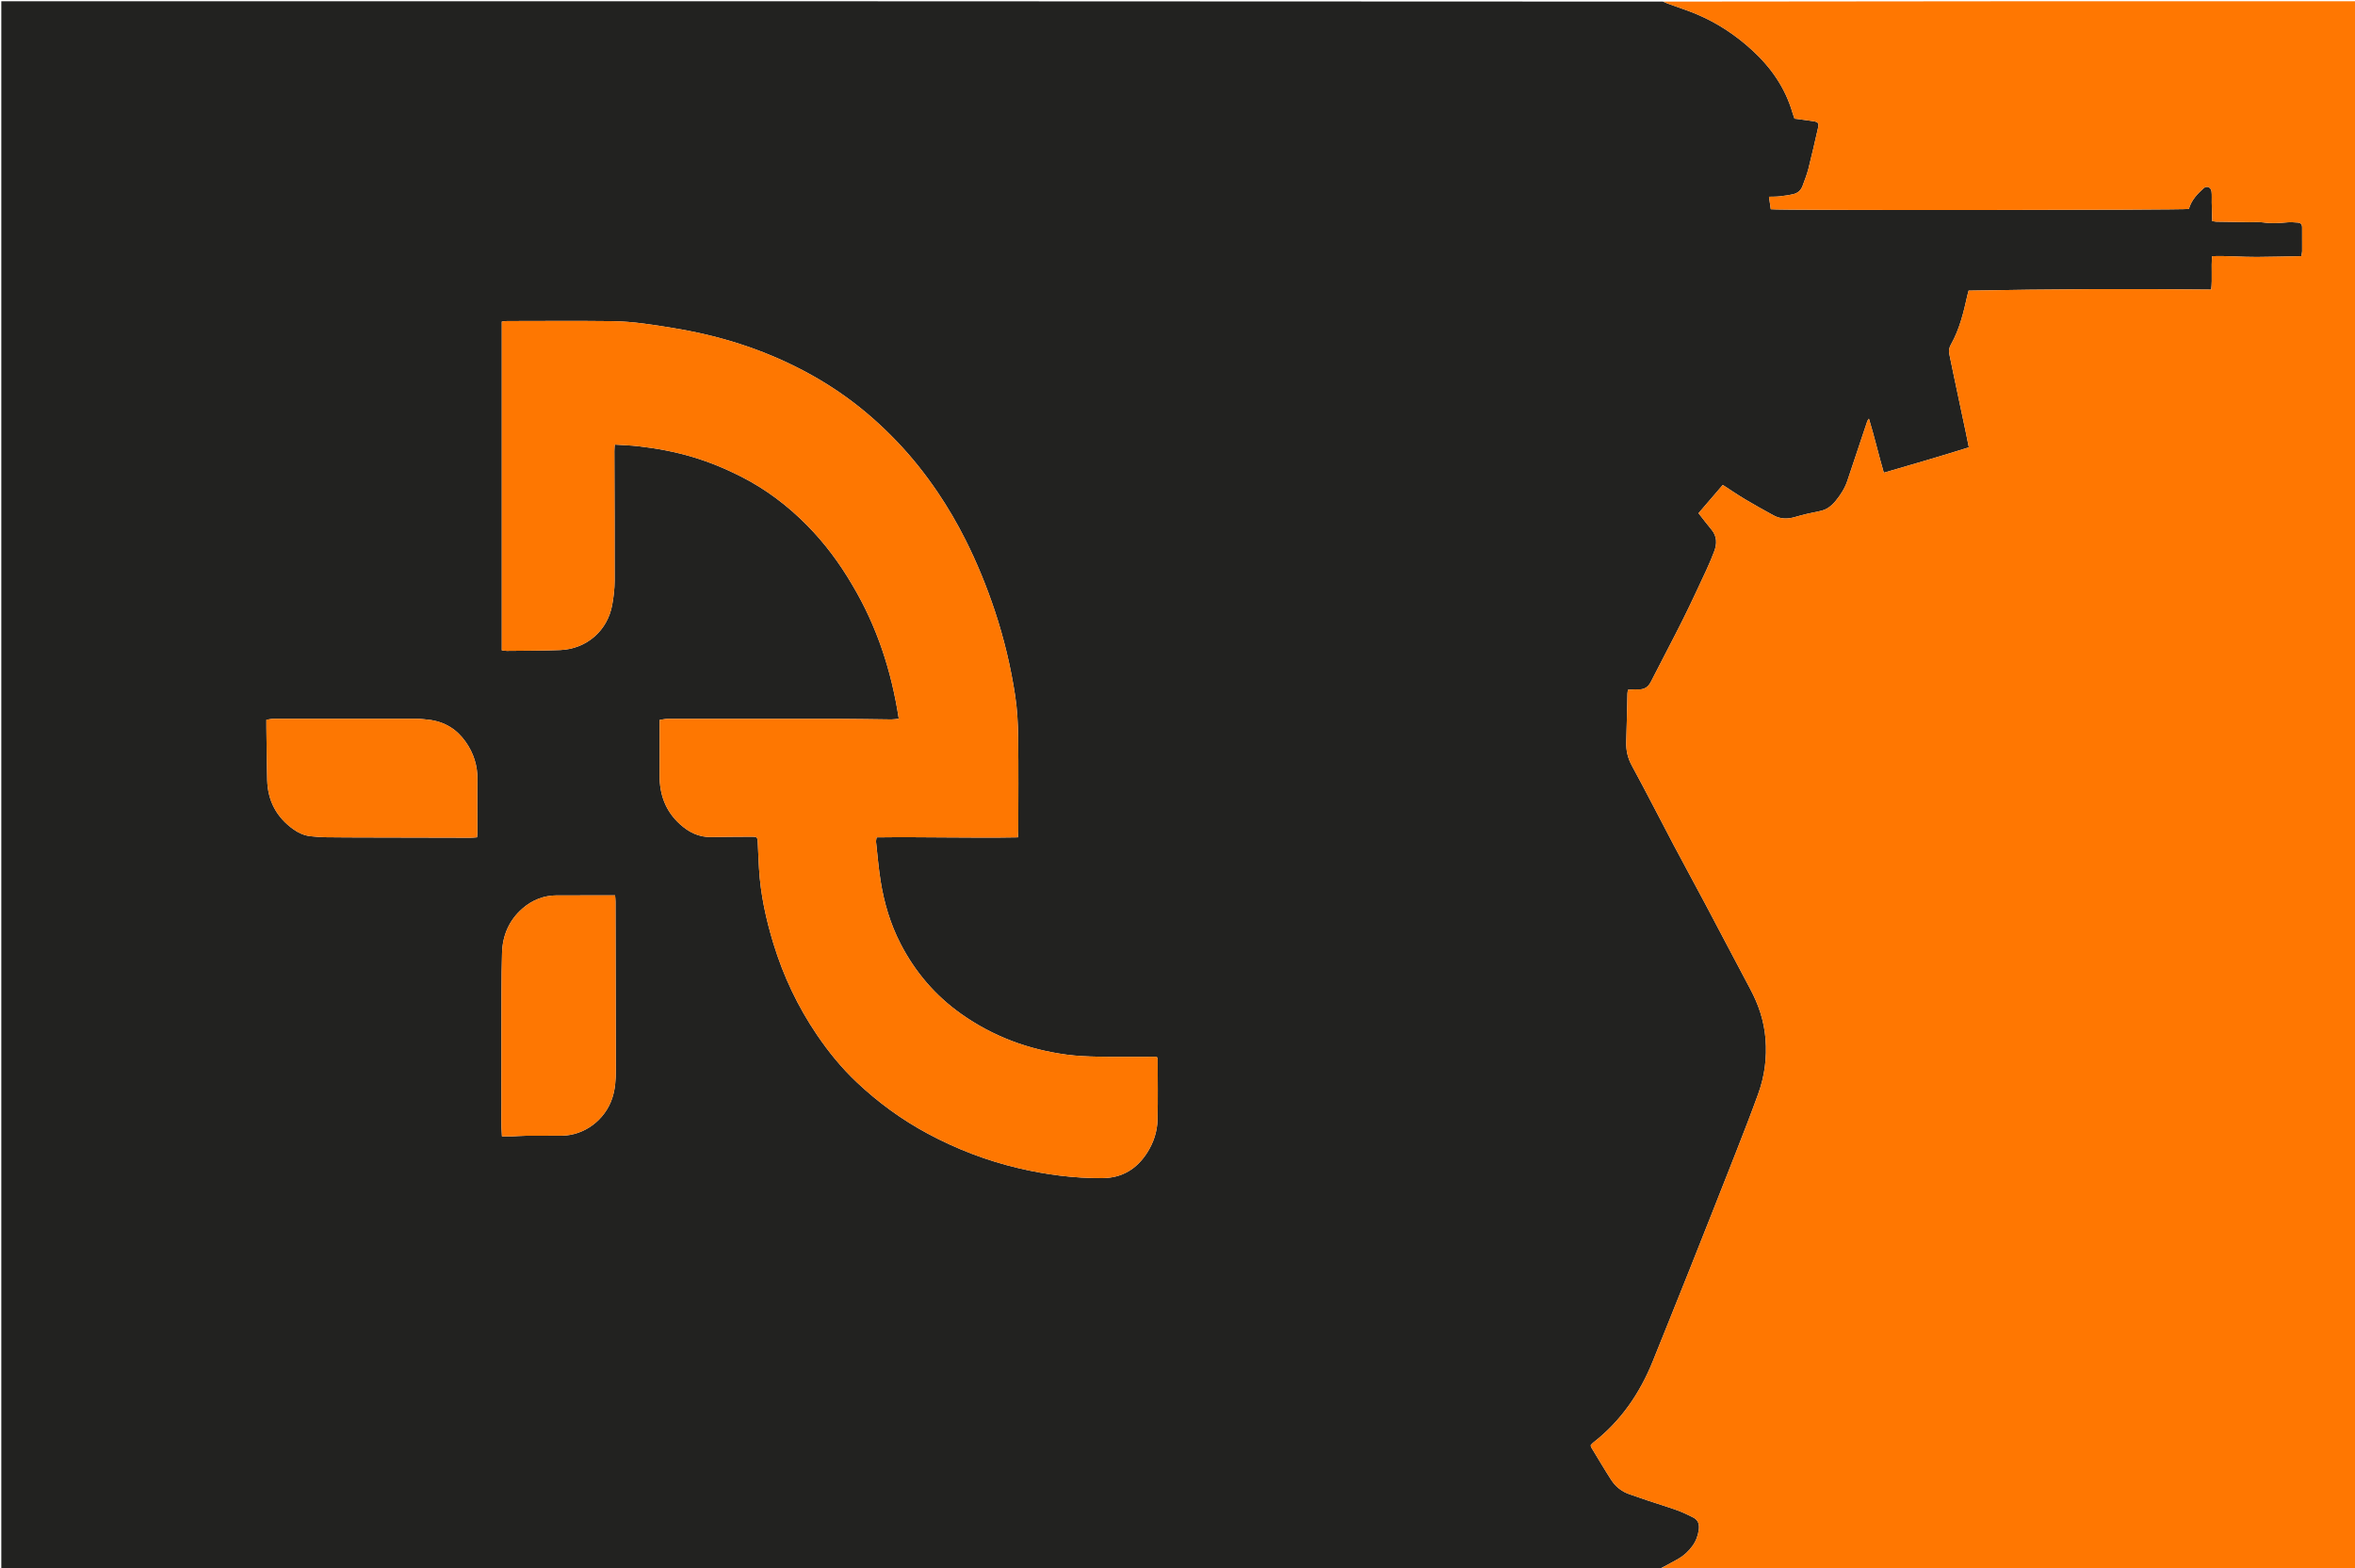 <svg version="1.1" id="Layer_1" xmlns="http://www.w3.org/2000/svg" xmlns:xlink="http://www.w3.org/1999/xlink" x="0px" y="0px"
	 width="100%" viewBox="0 0 3840 2558" enable-background="new 0 0 3840 2558" xml:space="preserve">
<path fill="#222220" opacity="1" stroke="none" 
	d="
M2704,2560 
	C1803.424,2560 902.848,2560 2.136,2560 
	C2.136,1707.51 2.136,855.02 2.136,2 
	C904.732,2 1807.464,2 2711.488,2.6 
	C2715.238,4.194 2717.67,5.259 2720.159,6.169 
	C2735.788,11.885 2751.702,16.921 2767.011,23.39 
	C2800.116,37.38 2829.712,56.976 2856.305,81.199 
	C2887.486,109.602 2910.899,142.937 2922.78,183.805 
	C2923.773,187.221 2925.056,190.552 2926.08,193.555 
	C2936.928,194.986 2946.833,196.068 2956.656,197.658 
	C2964.906,198.994 2966.22,200.925 2964.375,209.036 
	C2959.356,231.101 2954.374,253.183 2948.787,275.107 
	C2946.338,284.719 2942.614,294.023 2939.17,303.357 
	C2936.713,310.016 2931.703,314.727 2924.979,316.443 
	C2917.337,318.394 2909.411,319.373 2901.551,320.286 
	C2896.119,320.918 2890.591,320.721 2884.472,320.915 
	C2885.592,328.662 2886.521,335.089 2887.413,341.259 
	C2901.167,343.396 3562.553,342.707 3569.095,340.808 
	C3573.167,326.524 3582.747,316.367 3593.122,307.073 
	C3598.513,302.243 3605.293,305.354 3606.11,312.654 
	C3606.773,318.583 3606.267,324.637 3606.398,330.633 
	C3606.616,340.547 3606.929,350.458 3607.208,360.579 
	C3610.264,361.026 3612.175,361.518 3614.094,361.552 
	C3632.084,361.867 3650.075,362.111 3668.066,362.357 
	C3675.396,362.457 3682.838,361.728 3690.033,362.754 
	C3703.383,364.657 3716.561,363.85 3729.852,362.64 
	C3735.44,362.132 3741.149,362.678 3746.783,363.053 
	C3751.491,363.366 3753.791,365.98 3753.753,370.934 
	C3753.655,383.919 3753.873,396.907 3753.786,409.893 
	C3753.769,412.432 3752.942,414.967 3752.422,417.875 
	C3727.872,418.328 3703.936,418.988 3679.996,419.149 
	C3655.844,419.311 3631.687,416.998 3607.062,417.863 
	C3605.246,436.55 3607.651,454.138 3605.522,472.348 
	C3473.063,470.805 3341.602,471.588 3209.94,474.061 
	C3209.167,477.024 3208.519,479.219 3208.023,481.447 
	C3201.869,509.119 3195.352,536.703 3181.265,561.68 
	C3178.452,566.666 3177.278,571.405 3178.393,576.838 
	C3180.867,588.891 3183.343,600.942 3185.884,612.981 
	C3192.346,643.595 3198.857,674.199 3205.317,704.814 
	C3207.015,712.862 3208.6,720.935 3210.373,729.667 
	C3163.839,744.243 3118.065,757.618 3071.699,771.026 
	C3063.019,741.346 3056.429,712.408 3047.404,682.81 
	C3045.842,685.174 3045.1,685.914 3044.802,686.803 
	C3033.931,719.303 3023.193,751.849 3012.219,784.315 
	C3008.12,796.441 3001.23,807.158 2993.197,816.974 
	C2986.603,825.032 2978.675,831.355 2967.82,833.53 
	C2954.126,836.273 2940.429,839.273 2927.053,843.241 
	C2914.874,846.854 2903.313,846.776 2892.216,840.762 
	C2876.427,832.204 2860.73,823.448 2845.311,814.244 
	C2833.073,806.94 2821.312,798.836 2809.12,790.945 
	C2795.662,806.62 2782.529,821.916 2769.567,837.013 
	C2776.944,846.397 2783.449,855.168 2790.48,863.496 
	C2800.071,874.854 2799.906,887.194 2794.866,900.088 
	C2791.108,909.702 2787.234,919.294 2782.874,928.645 
	C2770.064,956.111 2757.43,983.674 2743.9,1010.786 
	C2726.953,1044.744 2709.02,1078.209 2691.876,1112.07 
	C2687.166,1121.373 2680.309,1125.067 2670.212,1124.456 
	C2665.041,1124.142 2659.809,1124.824 2654.55,1125.058 
	C2654.143,1127.858 2653.737,1129.474 2653.696,1131.099 
	C2653.039,1157.401 2652.621,1183.711 2651.729,1210.005 
	C2651.255,1223.984 2654.161,1236.479 2661.018,1249.072 
	C2684.265,1291.767 2706.254,1335.147 2728.976,1378.131 
	C2746.095,1410.515 2763.726,1442.628 2780.906,1474.98 
	C2805.428,1521.162 2829.607,1567.526 2854.209,1613.665 
	C2867.688,1638.943 2876.456,1665.274 2878.824,1694.152 
	C2881.382,1725.351 2877.351,1755.318 2866.8,1784.422 
	C2855.344,1816.024 2843.175,1847.374 2830.895,1878.668 
	C2805.473,1943.454 2779.872,2008.169 2754.153,2072.837 
	C2734.707,2121.731 2714.959,2170.505 2695.356,2219.336 
	C2674.108,2272.265 2642.959,2317.944 2597.505,2353.185 
	C2596.01,2354.344 2594.922,2356.027 2593.752,2357.345 
	C2594.134,2358.77 2594.183,2359.844 2594.673,2360.65 
	C2605.386,2378.302 2615.858,2396.112 2627.005,2413.488 
	C2634.382,2424.988 2644.778,2433.152 2657.996,2437.48 
	C2667.485,2440.587 2676.845,2444.084 2686.319,2447.241 
	C2702.421,2452.606 2718.684,2457.515 2734.649,2463.257 
	C2743.683,2466.506 2752.407,2470.74 2760.996,2475.073 
	C2768.805,2479.011 2771.204,2486.044 2770.116,2494.438 
	C2768.853,2504.176 2765.696,2513.153 2759.888,2521.202 
	C2753.543,2529.994 2745.749,2537.238 2736.442,2542.611 
	C2725.821,2548.742 2714.83,2554.232 2704,2560 
M1390.186,954.847 
	C1429.988,1021.828 1453.652,1094.374 1465.543,1172.311 
	C1461.103,1172.743 1457.282,1173.465 1453.468,1173.431 
	C1424.161,1173.172 1394.856,1172.495 1365.55,1172.455 
	C1273.239,1172.33 1180.927,1172.404 1088.615,1172.508 
	C1084.464,1172.513 1080.314,1173.571 1075.636,1174.211 
	C1075.636,1178.468 1075.636,1181.769 1075.636,1185.07 
	C1075.633,1211.732 1075.774,1238.396 1075.59,1265.057 
	C1075.376,1296.321 1085.428,1323.242 1108.893,1344.433 
	C1123.131,1357.292 1139.373,1365.575 1159.255,1365.221 
	C1181.556,1364.825 1203.864,1364.829 1226.169,1364.647 
	C1234.18,1364.581 1235.235,1365.596 1235.613,1373.764 
	C1236.275,1388.054 1236.821,1402.35 1237.654,1416.63 
	C1240.09,1458.418 1248.955,1499.046 1261.114,1538.92 
	C1277.342,1592.133 1300.952,1641.939 1332.257,1688.046 
	C1351.221,1715.977 1372.479,1742.042 1397.003,1765.169 
	C1431.778,1797.962 1470.07,1826.012 1512.317,1848.73 
	C1559.531,1874.12 1609.037,1893.149 1661.182,1905.405 
	C1706.058,1915.952 1751.521,1921.881 1797.654,1921.53 
	C1829.494,1921.288 1853.592,1906.659 1870.576,1880.003 
	C1881.002,1863.639 1886.966,1845.534 1887.424,1826.323 
	C1888.21,1793.362 1887.679,1760.368 1887.643,1727.388 
	C1887.642,1726.49 1886.971,1725.592 1886.191,1723.636 
	C1883.23,1723.636 1879.975,1723.636 1876.72,1723.636 
	C1848.057,1723.632 1819.388,1724.012 1790.736,1723.479 
	C1773.466,1723.157 1756.087,1722.419 1738.99,1720.128 
	C1676.574,1711.764 1619.06,1690.361 1567.414,1653.822 
	C1524.964,1623.79 1492.234,1585.444 1468.432,1539.342 
	C1451.772,1507.071 1441.56,1472.661 1435.894,1436.967 
	C1432.562,1415.974 1430.8,1394.728 1428.493,1373.578 
	C1428.225,1371.117 1428.99,1368.543 1429.303,1365.776 
	C1506.534,1364.727 1583.001,1367.111 1659.889,1365.719 
	C1660.093,1361.4 1660.351,1358.449 1660.353,1355.498 
	C1660.379,1304.52 1660.845,1253.535 1660.16,1202.567 
	C1659.856,1179.985 1658.701,1157.209 1655.321,1134.917 
	C1648.18,1087.816 1637.141,1041.531 1622.062,996.23 
	C1608.887,956.651 1593.208,918.178 1574.506,880.894 
	C1560.895,853.761 1545.672,827.62 1528.646,802.491 
	C1508.804,773.205 1486.878,745.597 1462.438,720.042 
	C1436.613,693.039 1408.753,668.385 1378.313,646.561 
	C1342.944,621.201 1305.072,600.341 1265.292,583.098 
	C1211.593,559.823 1155.469,544.439 1097.721,535.032 
	C1064.878,529.682 1031.945,524.253 998.641,523.839 
	C941.342,523.126 884.029,523.62 826.722,523.666 
	C823.884,523.668 821.047,524.218 818.24,524.51 
	C818.24,703.763 818.24,881.947 818.24,1060.706 
	C821.345,1061.042 823.915,1061.588 826.479,1061.557 
	C855.443,1061.21 884.43,1061.389 913.363,1060.219 
	C956.515,1058.474 990.726,1028.552 998.271,986.366 
	C1000.547,973.64 1002.14,960.598 1002.173,947.696 
	C1002.356,877.047 1001.948,806.395 1001.779,735.745 
	C1001.771,732.581 1002.103,729.416 1002.34,725.103 
	C1015.806,726.011 1028.092,726.391 1040.27,727.75 
	C1070.41,731.111 1100.131,736.661 1129.26,745.343 
	C1156.479,753.455 1182.553,764.223 1207.87,777.041 
	C1248.394,797.558 1284.216,824.594 1315.95,856.755 
	C1344.564,885.754 1368.9,918.314 1390.186,954.847 
M817.632,1683 
	C817.632,1701.998 817.632,1720.996 817.632,1739.995 
	C817.632,1758.659 817.482,1777.326 817.674,1795.988 
	C817.868,1814.831 816.825,1833.719 818.478,1853.486 
	C824.308,1853.486 829.237,1853.619 834.155,1853.456 
	C842.135,1853.191 850.107,1852.474 858.086,1852.407 
	C877.416,1852.246 896.751,1852.557 916.079,1852.302 
	C953.089,1851.813 986.401,1826.608 998.174,1791.462 
	C1003.26,1776.281 1004.165,1760.862 1004.137,1745.178 
	C1003.969,1653.534 1003.806,1561.889 1003.607,1470.245 
	C1003.6,1467.339 1003.216,1464.435 1002.924,1460.359 
	C998.81,1460.359 995.244,1460.359 991.678,1460.359 
	C963.681,1460.359 935.683,1460.238 907.687,1460.397 
	C886.5,1460.518 867.785,1468.029 851.974,1481.748 
	C830.137,1500.694 819.47,1525.738 818.627,1554.054 
	C817.369,1596.342 817.876,1638.682 817.632,1683 
M698.777,1173.852 
	C692.815,1173.353 686.853,1172.427 680.889,1172.419 
	C602.581,1172.321 524.272,1172.333 445.963,1172.411 
	C442.441,1172.415 438.92,1173.31 434.373,1173.93 
	C434.373,1178.68 434.326,1182.616 434.381,1186.551 
	C434.784,1215.179 434.901,1243.814 435.704,1272.431 
	C436.654,1306.266 451.027,1333.25 478.76,1352.841 
	C487.017,1358.674 496.172,1362.779 506.319,1363.879 
	C514.575,1364.775 522.892,1365.431 531.19,1365.547 
	C553.844,1365.864 576.503,1365.878 599.16,1365.942 
	C655.136,1366.102 711.113,1366.235 767.089,1366.329 
	C770.597,1366.335 774.105,1365.911 777.795,1365.675 
	C778.087,1362.241 778.449,1359.956 778.449,1357.671 
	C778.456,1329.017 778.062,1300.358 778.49,1271.711 
	C778.833,1248.837 772.272,1228.327 759.213,1209.881 
	C744.866,1189.615 725.537,1177.113 698.777,1173.852 
z"/>
<path fill="#FF7701" opacity="1" stroke="none" 
	d="
M2704.937,2560 
	C2714.83,2554.232 2725.821,2548.742 2736.442,2542.611 
	C2745.749,2537.238 2753.543,2529.994 2759.888,2521.202 
	C2765.696,2513.153 2768.853,2504.176 2770.116,2494.438 
	C2771.204,2486.044 2768.805,2479.011 2760.996,2475.073 
	C2752.407,2470.74 2743.683,2466.506 2734.649,2463.257 
	C2718.684,2457.515 2702.421,2452.606 2686.319,2447.241 
	C2676.845,2444.084 2667.485,2440.587 2657.996,2437.48 
	C2644.778,2433.152 2634.382,2424.988 2627.005,2413.488 
	C2615.858,2396.112 2605.386,2378.302 2594.673,2360.65 
	C2594.183,2359.844 2594.134,2358.77 2593.752,2357.345 
	C2594.922,2356.027 2596.01,2354.344 2597.505,2353.185 
	C2642.959,2317.944 2674.108,2272.265 2695.356,2219.336 
	C2714.959,2170.505 2734.707,2121.731 2754.153,2072.837 
	C2779.872,2008.169 2805.473,1943.454 2830.895,1878.668 
	C2843.175,1847.374 2855.344,1816.024 2866.8,1784.422 
	C2877.351,1755.318 2881.382,1725.351 2878.824,1694.152 
	C2876.456,1665.274 2867.688,1638.943 2854.209,1613.665 
	C2829.607,1567.526 2805.428,1521.162 2780.906,1474.98 
	C2763.726,1442.628 2746.095,1410.515 2728.976,1378.131 
	C2706.254,1335.147 2684.265,1291.767 2661.018,1249.072 
	C2654.161,1236.479 2651.255,1223.984 2651.729,1210.005 
	C2652.621,1183.711 2653.039,1157.401 2653.696,1131.099 
	C2653.737,1129.474 2654.143,1127.858 2654.55,1125.058 
	C2659.809,1124.824 2665.041,1124.142 2670.212,1124.456 
	C2680.309,1125.067 2687.166,1121.373 2691.876,1112.07 
	C2709.02,1078.209 2726.953,1044.744 2743.9,1010.786 
	C2757.43,983.674 2770.064,956.111 2782.874,928.645 
	C2787.234,919.294 2791.108,909.702 2794.866,900.088 
	C2799.906,887.194 2800.071,874.854 2790.48,863.496 
	C2783.449,855.168 2776.944,846.397 2769.567,837.013 
	C2782.529,821.916 2795.662,806.62 2809.12,790.945 
	C2821.312,798.836 2833.073,806.94 2845.311,814.244 
	C2860.73,823.448 2876.427,832.204 2892.216,840.762 
	C2903.313,846.776 2914.874,846.854 2927.053,843.241 
	C2940.429,839.273 2954.126,836.273 2967.82,833.53 
	C2978.675,831.355 2986.603,825.032 2993.197,816.974 
	C3001.23,807.158 3008.12,796.441 3012.219,784.315 
	C3023.193,751.849 3033.931,719.303 3044.802,686.803 
	C3045.1,685.914 3045.842,685.174 3047.404,682.81 
	C3056.429,712.408 3063.019,741.346 3071.699,771.026 
	C3118.065,757.618 3163.839,744.243 3210.373,729.667 
	C3208.6,720.935 3207.015,712.862 3205.317,704.814 
	C3198.857,674.199 3192.346,643.595 3185.884,612.981 
	C3183.343,600.942 3180.867,588.891 3178.393,576.838 
	C3177.278,571.405 3178.452,566.666 3181.265,561.68 
	C3195.352,536.703 3201.869,509.119 3208.023,481.447 
	C3208.519,479.219 3209.167,477.024 3209.94,474.061 
	C3341.602,471.588 3473.063,470.805 3605.522,472.348 
	C3607.651,454.138 3605.246,436.55 3607.062,417.863 
	C3631.687,416.998 3655.844,419.311 3679.996,419.149 
	C3703.936,418.988 3727.872,418.328 3752.422,417.875 
	C3752.942,414.967 3753.769,412.432 3753.786,409.893 
	C3753.873,396.907 3753.655,383.919 3753.753,370.934 
	C3753.791,365.98 3751.491,363.366 3746.783,363.053 
	C3741.149,362.678 3735.44,362.132 3729.852,362.64 
	C3716.561,363.85 3703.383,364.657 3690.033,362.754 
	C3682.838,361.728 3675.396,362.457 3668.066,362.357 
	C3650.075,362.111 3632.084,361.867 3614.094,361.552 
	C3612.175,361.518 3610.264,361.026 3607.208,360.579 
	C3606.929,350.458 3606.616,340.547 3606.398,330.633 
	C3606.267,324.637 3606.773,318.583 3606.11,312.654 
	C3605.293,305.354 3598.513,302.243 3593.122,307.073 
	C3582.747,316.367 3573.167,326.524 3569.095,340.808 
	C3562.553,342.707 2901.167,343.396 2887.413,341.259 
	C2886.521,335.089 2885.592,328.662 2884.472,320.915 
	C2890.591,320.721 2896.119,320.918 2901.551,320.286 
	C2909.411,319.373 2917.337,318.394 2924.979,316.443 
	C2931.703,314.727 2936.713,310.016 2939.17,303.357 
	C2942.614,294.023 2946.338,284.719 2948.787,275.107 
	C2954.374,253.183 2959.356,231.101 2964.375,209.036 
	C2966.22,200.925 2964.906,198.994 2956.656,197.658 
	C2946.833,196.068 2936.928,194.986 2926.08,193.555 
	C2925.056,190.552 2923.773,187.221 2922.78,183.805 
	C2910.899,142.937 2887.486,109.602 2856.305,81.199 
	C2829.712,56.976 2800.116,37.38 2767.011,23.39 
	C2751.702,16.921 2735.788,11.885 2720.159,6.169 
	C2717.67,5.259 2715.238,4.194 2712.39,2.6 
	C3088.598,2 3465.197,2 3841.898,2 
	C3841.898,854.444 3841.898,1706.888 3841.898,2560 
	C3463.292,2560 3084.583,2560 2704.937,2560 
z"/>
<path fill="#FE7701" opacity="1" stroke="none" 
	d="
M1389.861,954.191 
	C1368.9,918.314 1344.564,885.754 1315.95,856.755 
	C1284.216,824.594 1248.394,797.558 1207.87,777.041 
	C1182.553,764.223 1156.479,753.455 1129.26,745.343 
	C1100.131,736.661 1070.41,731.111 1040.27,727.75 
	C1028.092,726.391 1015.806,726.011 1002.34,725.103 
	C1002.103,729.416 1001.771,732.581 1001.779,735.745 
	C1001.948,806.395 1002.356,877.047 1002.173,947.696 
	C1002.14,960.598 1000.547,973.64 998.271,986.366 
	C990.726,1028.552 956.515,1058.474 913.363,1060.219 
	C884.43,1061.389 855.443,1061.21 826.479,1061.557 
	C823.915,1061.588 821.345,1061.042 818.24,1060.706 
	C818.24,881.947 818.24,703.763 818.24,524.51 
	C821.047,524.218 823.884,523.668 826.722,523.666 
	C884.029,523.62 941.342,523.126 998.641,523.839 
	C1031.945,524.253 1064.878,529.682 1097.721,535.032 
	C1155.469,544.439 1211.593,559.823 1265.292,583.098 
	C1305.072,600.341 1342.944,621.201 1378.313,646.561 
	C1408.753,668.385 1436.613,693.039 1462.438,720.042 
	C1486.878,745.597 1508.804,773.205 1528.646,802.491 
	C1545.672,827.62 1560.895,853.761 1574.506,880.894 
	C1593.208,918.178 1608.887,956.651 1622.062,996.23 
	C1637.141,1041.531 1648.18,1087.816 1655.321,1134.917 
	C1658.701,1157.209 1659.856,1179.985 1660.16,1202.567 
	C1660.845,1253.535 1660.379,1304.52 1660.353,1355.498 
	C1660.351,1358.449 1660.093,1361.4 1659.889,1365.719 
	C1583.001,1367.111 1506.534,1364.727 1429.303,1365.776 
	C1428.99,1368.543 1428.225,1371.117 1428.493,1373.578 
	C1430.8,1394.728 1432.562,1415.974 1435.894,1436.967 
	C1441.56,1472.661 1451.772,1507.071 1468.432,1539.342 
	C1492.234,1585.444 1524.964,1623.79 1567.414,1653.822 
	C1619.06,1690.361 1676.574,1711.764 1738.99,1720.128 
	C1756.087,1722.419 1773.466,1723.157 1790.736,1723.479 
	C1819.388,1724.012 1848.057,1723.632 1876.72,1723.636 
	C1879.975,1723.636 1883.23,1723.636 1886.191,1723.636 
	C1886.971,1725.592 1887.642,1726.49 1887.643,1727.388 
	C1887.679,1760.368 1888.21,1793.362 1887.424,1826.323 
	C1886.966,1845.534 1881.002,1863.639 1870.576,1880.003 
	C1853.592,1906.659 1829.494,1921.288 1797.654,1921.53 
	C1751.521,1921.881 1706.058,1915.952 1661.182,1905.405 
	C1609.037,1893.149 1559.531,1874.12 1512.317,1848.73 
	C1470.07,1826.012 1431.778,1797.962 1397.003,1765.169 
	C1372.479,1742.042 1351.221,1715.977 1332.257,1688.046 
	C1300.952,1641.939 1277.342,1592.133 1261.114,1538.92 
	C1248.955,1499.046 1240.09,1458.418 1237.654,1416.63 
	C1236.821,1402.35 1236.275,1388.054 1235.613,1373.764 
	C1235.235,1365.596 1234.18,1364.581 1226.169,1364.647 
	C1203.864,1364.829 1181.556,1364.825 1159.255,1365.221 
	C1139.373,1365.575 1123.131,1357.292 1108.893,1344.433 
	C1085.428,1323.242 1075.376,1296.321 1075.59,1265.057 
	C1075.774,1238.396 1075.633,1211.732 1075.636,1185.07 
	C1075.636,1181.769 1075.636,1178.468 1075.636,1174.211 
	C1080.314,1173.571 1084.464,1172.513 1088.615,1172.508 
	C1180.927,1172.404 1273.239,1172.33 1365.55,1172.455 
	C1394.856,1172.495 1424.161,1173.172 1453.468,1173.431 
	C1457.282,1173.465 1461.103,1172.743 1465.543,1172.311 
	C1453.652,1094.374 1429.988,1021.828 1389.861,954.191 
z"/>
<path fill="#FE7702" opacity="1" stroke="none" 
	d="
M817.632,1682 
	C817.876,1638.682 817.369,1596.342 818.627,1554.054 
	C819.47,1525.738 830.137,1500.694 851.974,1481.748 
	C867.785,1468.029 886.5,1460.518 907.687,1460.397 
	C935.683,1460.238 963.681,1460.359 991.678,1460.359 
	C995.244,1460.359 998.81,1460.359 1002.924,1460.359 
	C1003.216,1464.435 1003.6,1467.339 1003.607,1470.245 
	C1003.806,1561.889 1003.969,1653.534 1004.137,1745.178 
	C1004.165,1760.862 1003.26,1776.281 998.174,1791.462 
	C986.401,1826.608 953.089,1851.813 916.079,1852.302 
	C896.751,1852.557 877.416,1852.246 858.086,1852.407 
	C850.107,1852.474 842.135,1853.191 834.155,1853.456 
	C829.237,1853.619 824.308,1853.486 818.478,1853.486 
	C816.825,1833.719 817.868,1814.831 817.674,1795.988 
	C817.482,1777.326 817.632,1758.659 817.632,1739.995 
	C817.632,1720.996 817.632,1701.998 817.632,1682 
z"/>
<path fill="#FD7702" opacity="1" stroke="none" 
	d="
M699.659,1173.983 
	C725.537,1177.113 744.866,1189.615 759.213,1209.881 
	C772.272,1228.327 778.833,1248.837 778.49,1271.711 
	C778.062,1300.358 778.456,1329.017 778.449,1357.671 
	C778.449,1359.956 778.087,1362.241 777.795,1365.675 
	C774.105,1365.911 770.597,1366.335 767.089,1366.329 
	C711.113,1366.235 655.136,1366.102 599.16,1365.942 
	C576.503,1365.878 553.844,1365.864 531.19,1365.547 
	C522.892,1365.431 514.575,1364.775 506.319,1363.879 
	C496.172,1362.779 487.017,1358.674 478.76,1352.841 
	C451.027,1333.25 436.654,1306.266 435.704,1272.431 
	C434.901,1243.814 434.784,1215.179 434.381,1186.551 
	C434.326,1182.616 434.373,1178.68 434.373,1173.93 
	C438.92,1173.31 442.441,1172.415 445.963,1172.411 
	C524.272,1172.333 602.581,1172.321 680.889,1172.419 
	C686.853,1172.427 692.815,1173.353 699.659,1173.983 
z"/>
</svg>